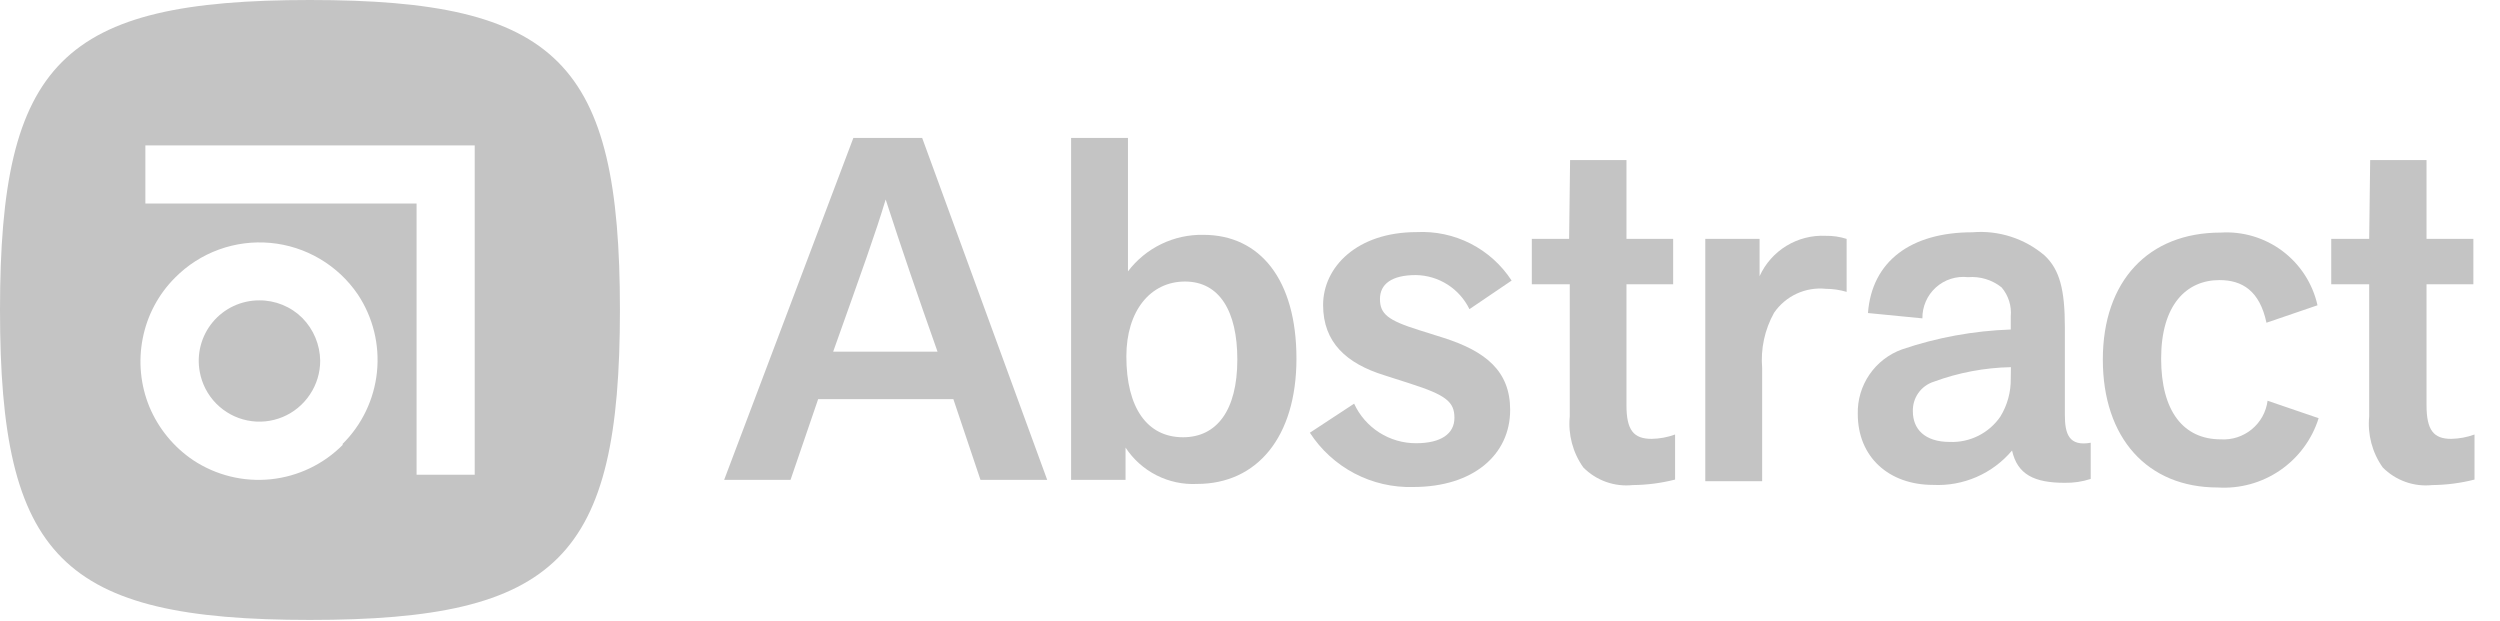 <svg width="145" height="36" viewBox="0 0 145 36" fill="none" xmlns="http://www.w3.org/2000/svg">
<path d="M69.798 13.621C68.953 13.604 68.116 13.786 67.356 14.155C66.595 14.523 65.933 15.065 65.422 15.739V8H62.124V27.834H65.282V25.96C65.73 26.643 66.349 27.197 67.077 27.566C67.805 27.936 68.617 28.109 69.432 28.068C72.889 28.068 75.194 25.37 75.194 20.798C75.194 16.226 73.086 13.621 69.798 13.621ZM68.617 25.361C66.537 25.361 65.329 23.655 65.329 20.676C65.329 18.015 66.734 16.329 68.73 16.329C70.725 16.329 71.765 18.044 71.765 20.854C71.765 23.824 70.557 25.361 68.617 25.361Z" fill="#C4C4C4"/>
<path d="M49.495 8L42 27.834H45.85L47.453 23.15H55.295L56.868 27.834H60.738L53.486 8H49.495ZM48.324 20.395C50.067 15.495 50.769 13.565 51.369 11.57C52.306 14.465 53.243 17.191 54.376 20.395H48.324Z" fill="#C4C4C4"/>
<path d="M128.803 25.482C126.639 25.482 125.346 23.852 125.346 20.798C125.346 17.678 126.817 16.245 128.728 16.245C130.049 16.245 131.061 16.863 131.455 18.718L134.415 17.706C134.134 16.449 133.414 15.333 132.383 14.56C131.352 13.787 130.079 13.408 128.794 13.49C124.606 13.49 121.964 16.301 121.964 20.854C121.964 25.407 124.55 28.274 128.625 28.274C129.91 28.356 131.186 28.005 132.248 27.276C133.309 26.548 134.096 25.484 134.481 24.255L131.52 23.243C131.436 23.892 131.108 24.484 130.604 24.899C130.099 25.315 129.456 25.524 128.803 25.482Z" fill="#C4C4C4"/>
<path d="M119.762 24.068V18.99C119.762 16.797 119.463 15.645 118.591 14.821C118.017 14.331 117.351 13.959 116.632 13.728C115.913 13.496 115.156 13.409 114.403 13.472C110.824 13.472 108.567 15.158 108.342 18.156L111.499 18.465C111.494 18.128 111.561 17.794 111.696 17.485C111.83 17.176 112.029 16.899 112.279 16.673C112.529 16.447 112.825 16.276 113.146 16.174C113.467 16.071 113.806 16.037 114.141 16.076C114.842 16.017 115.539 16.228 116.09 16.666C116.287 16.897 116.436 17.166 116.528 17.455C116.62 17.745 116.652 18.05 116.624 18.353V19.112C114.477 19.185 112.352 19.573 110.318 20.264C109.551 20.54 108.89 21.05 108.429 21.723C107.968 22.395 107.731 23.196 107.751 24.012C107.751 26.513 109.56 28.124 112.117 28.124C112.983 28.168 113.847 28.01 114.642 27.664C115.437 27.318 116.141 26.792 116.699 26.129C117.008 27.525 117.992 28.003 119.753 28.003C120.265 28.013 120.775 27.937 121.261 27.778V25.679C119.996 25.904 119.762 25.164 119.762 24.068ZM116.624 21.95C116.638 22.734 116.427 23.505 116.015 24.171C115.69 24.641 115.252 25.021 114.741 25.277C114.23 25.532 113.662 25.655 113.092 25.633C111.621 25.633 110.946 24.873 110.946 23.862C110.933 23.481 111.044 23.106 111.264 22.794C111.484 22.483 111.801 22.252 112.164 22.138C113.597 21.61 115.107 21.326 116.633 21.295L116.624 21.95Z" fill="#C4C4C4"/>
<path d="M85.228 17.931L87.674 16.273C87.082 15.363 86.262 14.624 85.295 14.13C84.328 13.637 83.249 13.407 82.165 13.462C78.698 13.462 76.74 15.495 76.74 17.688C76.74 19.88 78.117 21.088 80.282 21.763L81.771 22.241C83.879 22.915 84.357 23.309 84.357 24.236C84.357 25.164 83.57 25.707 82.137 25.707C81.38 25.71 80.638 25.495 80 25.088C79.362 24.681 78.855 24.099 78.539 23.412L75.972 25.098C76.617 26.093 77.508 26.905 78.558 27.457C79.608 28.008 80.782 28.28 81.968 28.246C85.453 28.246 87.589 26.372 87.589 23.777C87.589 21.529 86.184 20.376 83.711 19.589L82.286 19.14C80.488 18.578 80.038 18.203 80.038 17.341C80.038 16.479 80.713 15.954 82.118 15.954C82.769 15.963 83.404 16.153 83.953 16.502C84.502 16.851 84.944 17.346 85.228 17.931Z" fill="#C4C4C4"/>
<path d="M142.163 25.454C141.152 25.454 140.739 24.948 140.739 23.506V16.488H143.456V13.856H140.739V9.284H137.47L137.413 13.856H135.212V16.488H137.413V24.152C137.31 25.202 137.589 26.253 138.2 27.113C138.571 27.487 139.021 27.773 139.518 27.95C140.014 28.127 140.543 28.19 141.067 28.134C141.895 28.127 142.719 28.02 143.522 27.815V25.201C143.086 25.361 142.627 25.446 142.163 25.454Z" fill="#C4C4C4"/>
<path d="M94.335 23.506V16.488H97.043V13.856H94.335V9.284H91.065L91.009 13.856H88.845V16.488H91.046V24.152C90.943 25.202 91.222 26.253 91.833 27.113C92.204 27.487 92.654 27.773 93.15 27.95C93.647 28.127 94.177 28.19 94.7 28.134C95.528 28.127 96.353 28.02 97.155 27.815V25.201C96.719 25.361 96.26 25.446 95.796 25.454C94.747 25.454 94.335 24.948 94.335 23.506Z" fill="#C4C4C4"/>
<path d="M102.055 16.02V13.856H98.907V27.909H102.205V21.351C102.111 20.234 102.352 19.115 102.898 18.137C103.228 17.659 103.68 17.277 104.207 17.033C104.735 16.79 105.318 16.692 105.896 16.751C106.306 16.753 106.712 16.813 107.105 16.929V13.856C106.715 13.731 106.306 13.67 105.896 13.678C105.095 13.638 104.3 13.84 103.615 14.258C102.93 14.675 102.387 15.289 102.055 16.02Z" fill="#C4C4C4"/>
<path d="M15.03 17.421C14.514 17.421 14.006 17.535 13.54 17.754C13.074 17.973 12.662 18.292 12.333 18.689C12.005 19.085 11.767 19.549 11.638 20.048C11.509 20.546 11.492 21.067 11.587 21.573C11.713 22.264 12.043 22.9 12.534 23.401C13.025 23.902 13.654 24.245 14.342 24.385C15.029 24.525 15.743 24.457 16.391 24.188C17.039 23.919 17.591 23.462 17.978 22.877C18.364 22.3 18.571 21.621 18.571 20.926C18.56 19.997 18.19 19.108 17.537 18.445C17.208 18.117 16.817 17.857 16.386 17.681C15.956 17.506 15.495 17.417 15.03 17.421Z" fill="#C4C4C4"/>
<path d="M17.978 0C3.596 0 0 3.596 0 17.978C0 32.36 3.596 35.956 17.978 35.956C32.36 35.956 35.956 32.36 35.956 17.978C35.956 3.596 32.36 0 17.978 0ZM19.892 25.789C18.772 26.923 17.293 27.633 15.707 27.797C14.122 27.961 12.529 27.569 11.2 26.688C10.072 25.927 9.191 24.852 8.665 23.596C8.149 22.338 8.014 20.956 8.279 19.623C8.54 18.287 9.194 17.06 10.158 16.099C10.874 15.377 11.741 14.822 12.697 14.474C13.653 14.127 14.675 13.995 15.688 14.089C16.701 14.182 17.68 14.499 18.556 15.016C19.433 15.533 20.184 16.238 20.755 17.079C21.636 18.406 22.027 19.998 21.863 21.582C21.699 23.166 20.99 24.644 19.857 25.762L19.892 25.789ZM27.533 27.533H24.162V11.803H8.432V8.432H27.533V27.533Z" fill="#C4C4C4"/>
</svg>
